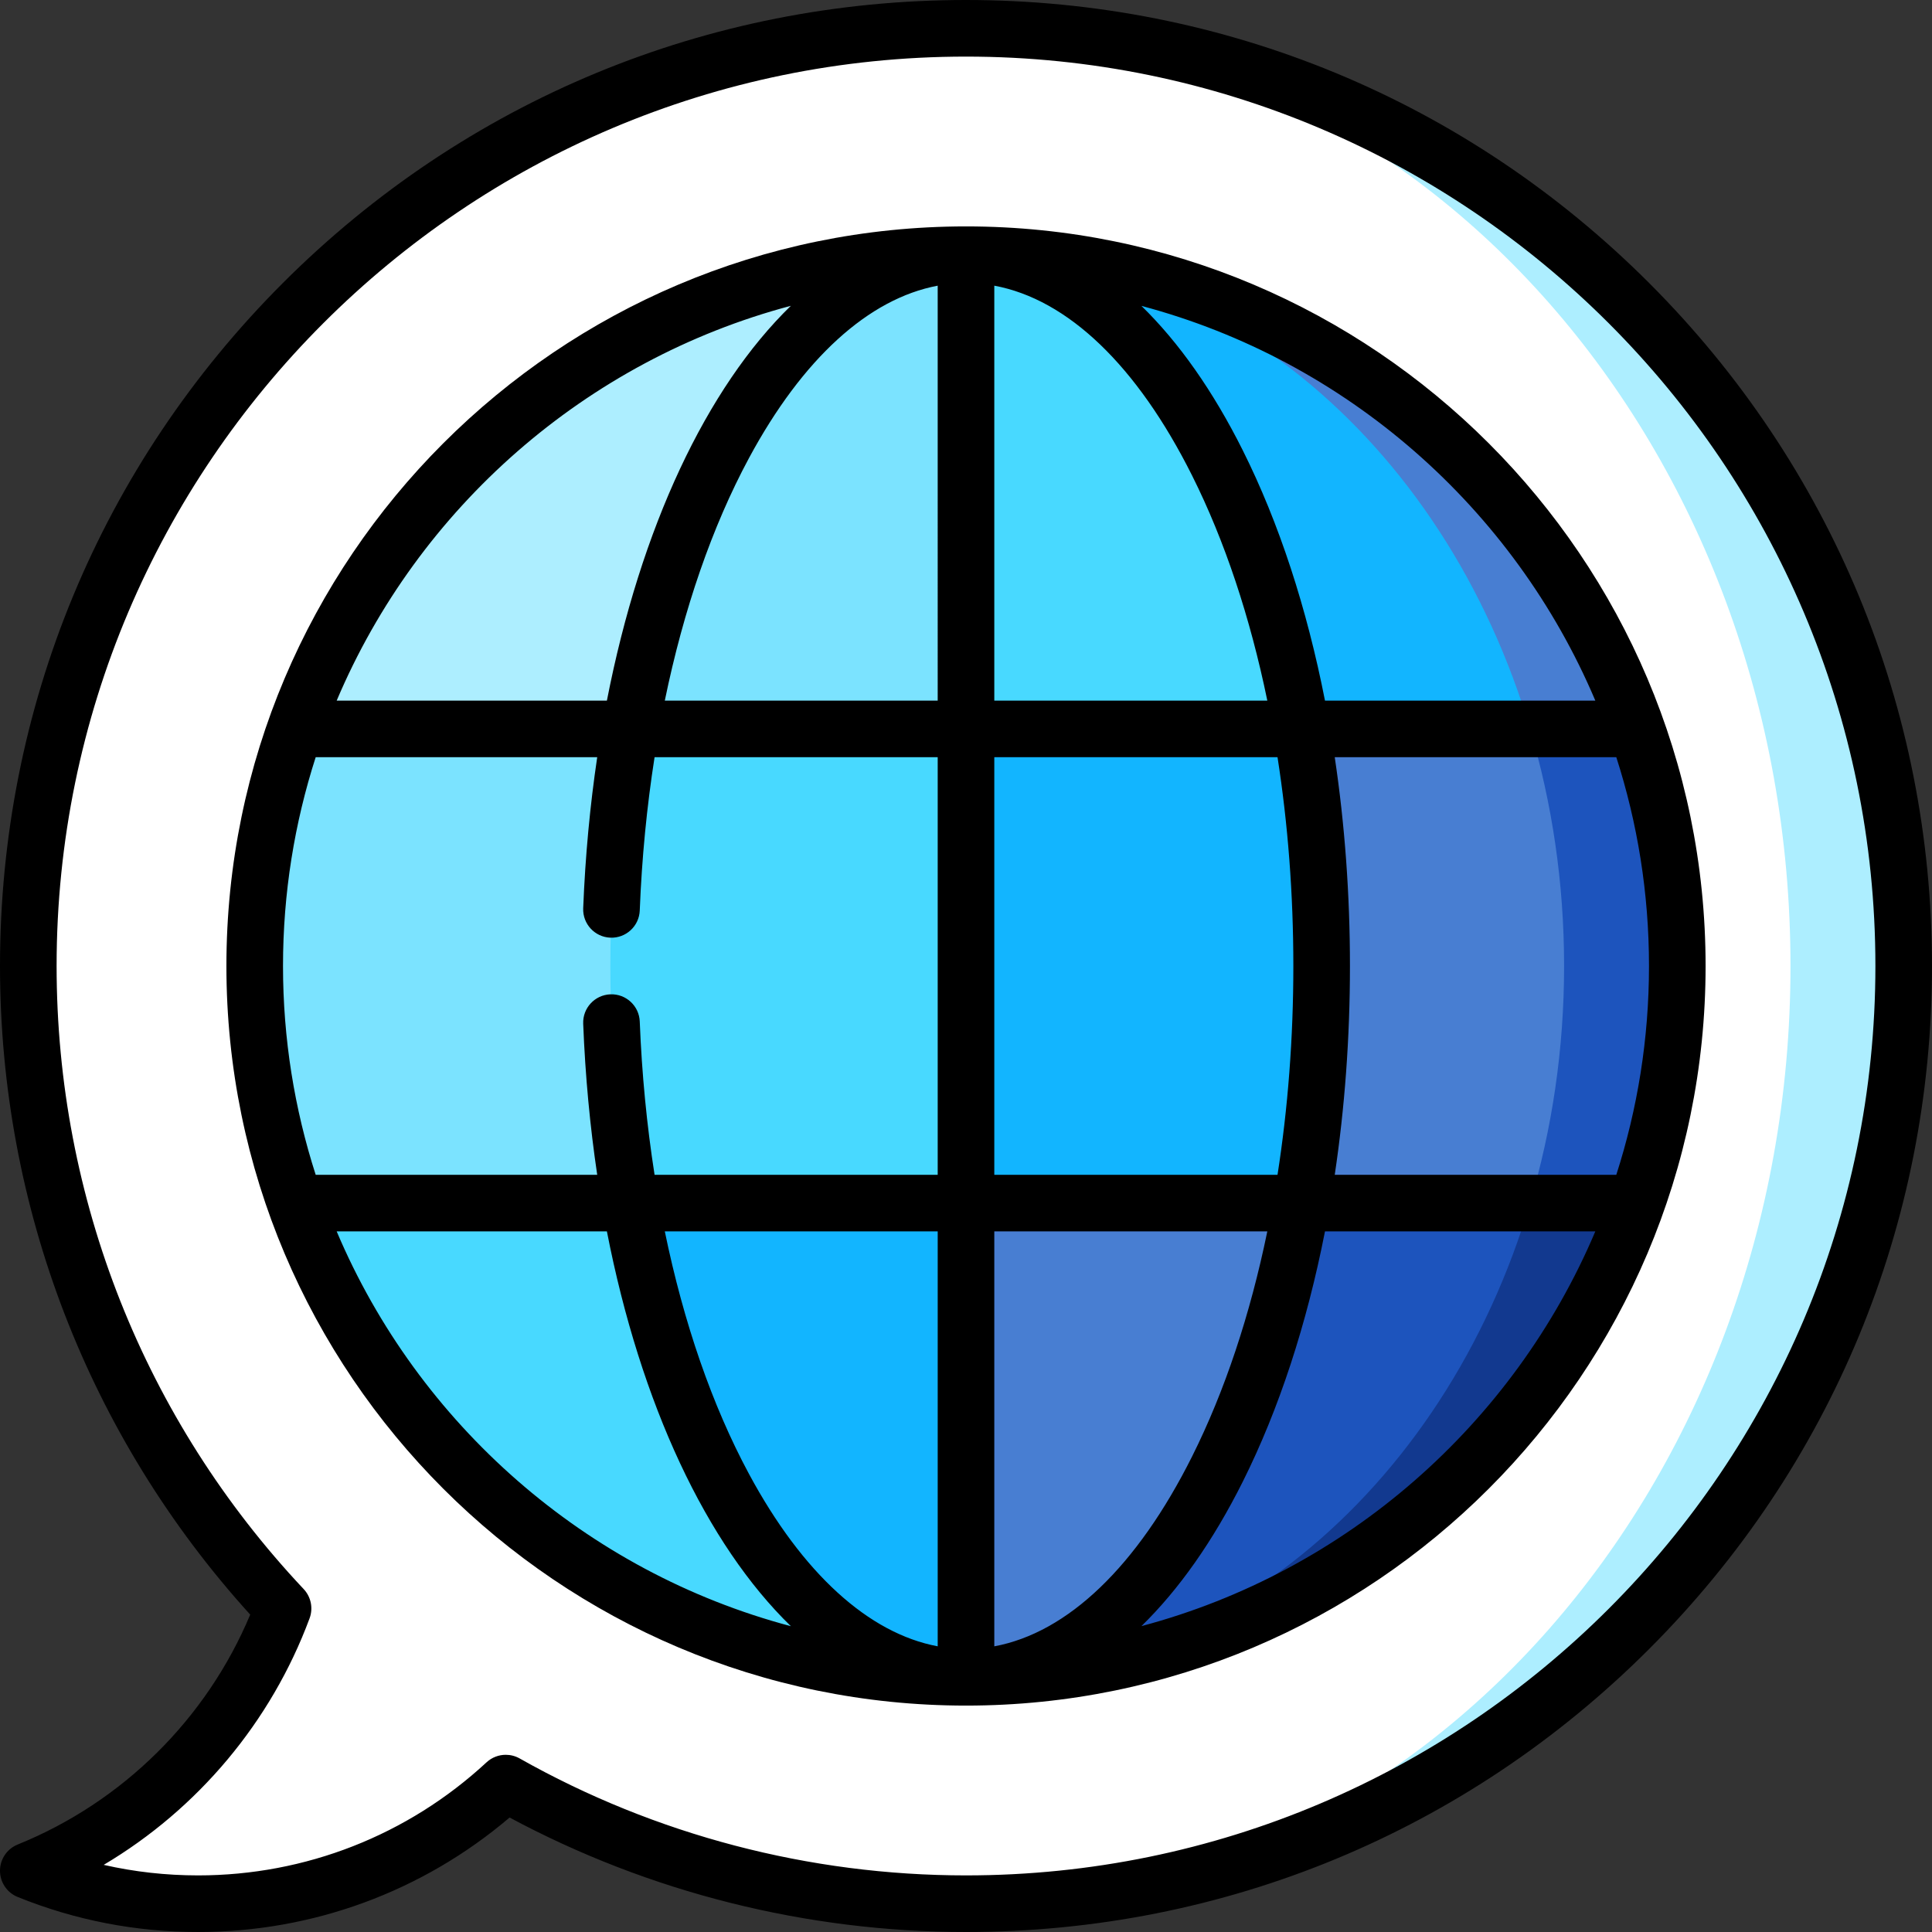 <svg xmlns="http://www.w3.org/2000/svg" id="Capa_1" height="512" viewBox="0 0 512 512" width="512"><rect x="0" y="0" width="512" height="512" fill="#333333" stroke="none"/><path d="m256 7.5v497c137.243 0 248.5-111.257 248.5-248.5s-111.257-248.5-248.5-248.5z" fill="#adeeff"></path><path d="m256 7.5c-137.243 0-248.5 111.257-248.5 248.5 0 65.893 25.657 125.786 67.513 170.262-11.732 31.584-36.365 56.897-67.513 69.506 13.897 5.626 29.085 8.732 45 8.732 31.481 0 60.125-12.129 81.53-31.96 36.033 20.34 77.642 31.96 121.97 31.96 120.674 0 218.5-111.257 218.5-248.5s-97.826-248.5-218.5-248.5z" fill="#fff"></path><path d="m256 67.5 152.529 137.081 25.23-11.415c-25.879-73.209-95.687-125.666-177.759-125.666z" fill="#487ed2"></path><path d="m256 67.5 38.88 188.5 113.65-51.419c-18.82-79.113-79.982-137.081-152.53-137.081z" fill="#12b5ff"></path><path d="m408.529 307.419-152.529 137.081c82.072 0 151.88-52.457 177.759-125.667z" fill="#12398f"></path><path d="m408.529 307.419-113.649-51.419-38.88 188.5c72.548 0 133.71-57.968 152.529-137.081z" fill="#1d54bd"></path><path d="m433.759 193.167h-28.291v125.667h28.291c6.948-19.655 10.741-40.8 10.741-62.834s-3.793-43.179-10.741-62.833z" fill="#1d54bd"></path><path d="m405.468 193.167h-110.588v125.667h110.589c5.842-19.655 9.032-40.799 9.032-62.833s-3.191-43.18-9.033-62.834z" fill="#487ed2"></path><path d="m344.88 193.167-44.44 60-104.44-60 60-125.667c41.036 0 75.94 52.457 88.88 125.667z" fill="#48d9ff"></path><path d="m344.88 318.833c-12.94 73.21-47.844 125.667-88.88 125.667l-60-125.667 104.44-60z" fill="#487ed2"></path><path d="m344.88 193.167c3.474 19.655 5.37 40.799 5.37 62.833s-1.897 43.179-5.37 62.833h-148.88v-125.666z" fill="#12b5ff"></path><path d="m78.241 193.167 138.879 62.833 38.88-188.5c-82.072 0-151.88 52.457-177.759 125.667z" fill="#adeeff"></path><path d="m217.12 256-138.88 62.833c25.88 73.21 95.688 125.667 177.76 125.667z" fill="#48d9ff"></path><path d="m78.241 193.167c-6.948 19.654-10.741 40.799-10.741 62.833s3.793 43.179 10.741 62.833h138.88v-125.666z" fill="#7be3ff"></path><path d="m167.12 193.167 44.44 60 44.44-60v-125.667c-41.036 0-75.94 52.457-88.88 125.667z" fill="#7be3ff"></path><path d="m167.12 318.833c12.94 73.21 47.844 125.667 88.88 125.667v-125.667l-44.44-60z" fill="#12b5ff"></path><path d="m167.12 193.167c-3.474 19.655-5.37 40.799-5.37 62.833s1.897 43.179 5.37 62.833h88.88v-125.666z" fill="#48d9ff"></path><path d="m437.02 74.981c-48.353-48.352-112.64-74.981-181.02-74.981s-132.667 26.629-181.02 74.981c-48.351 48.352-74.98 112.639-74.98 181.019 0 63.858 23.509 124.706 66.308 171.892-11.553 27.6-33.793 49.659-61.622 60.925-2.832 1.146-4.686 3.895-4.686 6.951 0 3.055 1.854 5.805 4.686 6.952 15.21 6.158 31.296 9.28 47.814 9.28 30.403 0 59.507-10.735 82.55-30.338 37.01 19.863 78.709 30.338 120.95 30.338 68.38 0 132.667-26.629 181.02-74.98 48.351-48.353 74.98-112.64 74.98-181.02s-26.629-132.667-74.98-181.019zm-181.02 422.019c-41.464 0-82.366-10.717-118.283-30.992-1.153-.651-2.423-.969-3.685-.969-1.847 0-3.678.681-5.099 1.999-20.854 19.321-47.998 29.962-76.433 29.962-8.497 0-16.863-.935-25.02-2.791 24.932-14.802 44.354-37.85 54.563-65.336.992-2.672.384-5.676-1.569-7.751-42.222-44.864-65.474-103.506-65.474-165.122 0-132.888 108.112-241 241-241s241 108.112 241 241-108.112 241-241 241z"></path><path d="m256 60c-108.075 0-196 87.925-196 196s87.925 196 196 196 196-87.925 196-196-87.925-196-196-196zm-46.417 21.043c-22.319 21.687-39.798 58.749-48.749 104.623h-71.609c21.61-51.049 66.005-90.19 120.358-104.623zm-120.358 245.29h71.609c8.951 45.875 26.429 82.936 48.749 104.623-54.353-14.432-98.748-53.573-120.358-104.623zm159.275 109.958c-18.304-3.433-35.831-19.348-50.013-45.687-9.769-18.143-17.323-40.079-22.306-64.271h72.319zm0-124.958h-75.032c-2.048-13.084-3.378-26.697-3.927-40.628-.163-4.139-3.65-7.362-7.789-7.199s-7.362 3.65-7.199 7.789c.545 13.85 1.812 27.234 3.715 40.039h-74.606c-5.616-17.45-8.662-36.042-8.662-55.334s3.046-37.884 8.662-55.333h74.606c-1.903 12.805-3.17 26.188-3.715 40.036-.163 4.142 3.06 7.629 7.199 7.792s7.626-3.06 7.789-7.199c.548-13.931 1.878-27.544 3.927-40.628h75.032zm0-125.666h-72.319c4.983-24.192 12.537-46.127 22.306-64.271 14.181-26.339 31.708-42.254 50.013-45.687zm174.275 0h-71.642c-4.81-24.525-12.157-47.063-21.78-66.31-7.891-15.781-16.958-28.631-26.863-38.293 54.32 14.448 98.685 53.576 120.285 104.603zm-159.275-109.961c19.447 3.606 37.837 21.16 52.437 50.359 8.661 17.322 15.372 37.546 19.915 59.602h-72.352zm0 124.961h75.055c2.758 17.656 4.195 36.262 4.195 55.333s-1.437 37.677-4.195 55.333h-75.055zm0 235.627v-109.961h72.351c-4.542 22.056-11.254 42.28-19.915 59.602-14.599 29.199-32.989 46.753-52.436 50.359zm38.991-5.357c9.904-9.663 18.972-22.512 26.862-38.293 9.624-19.247 16.971-41.785 21.78-66.31h71.642c-21.6 51.026-65.965 90.154-120.284 104.603zm51.229-119.604c2.652-17.743 4.03-36.335 4.03-55.333s-1.377-37.591-4.03-55.333h74.618c5.616 17.449 8.662 36.041 8.662 55.333s-3.046 37.884-8.662 55.333z"></path></svg>